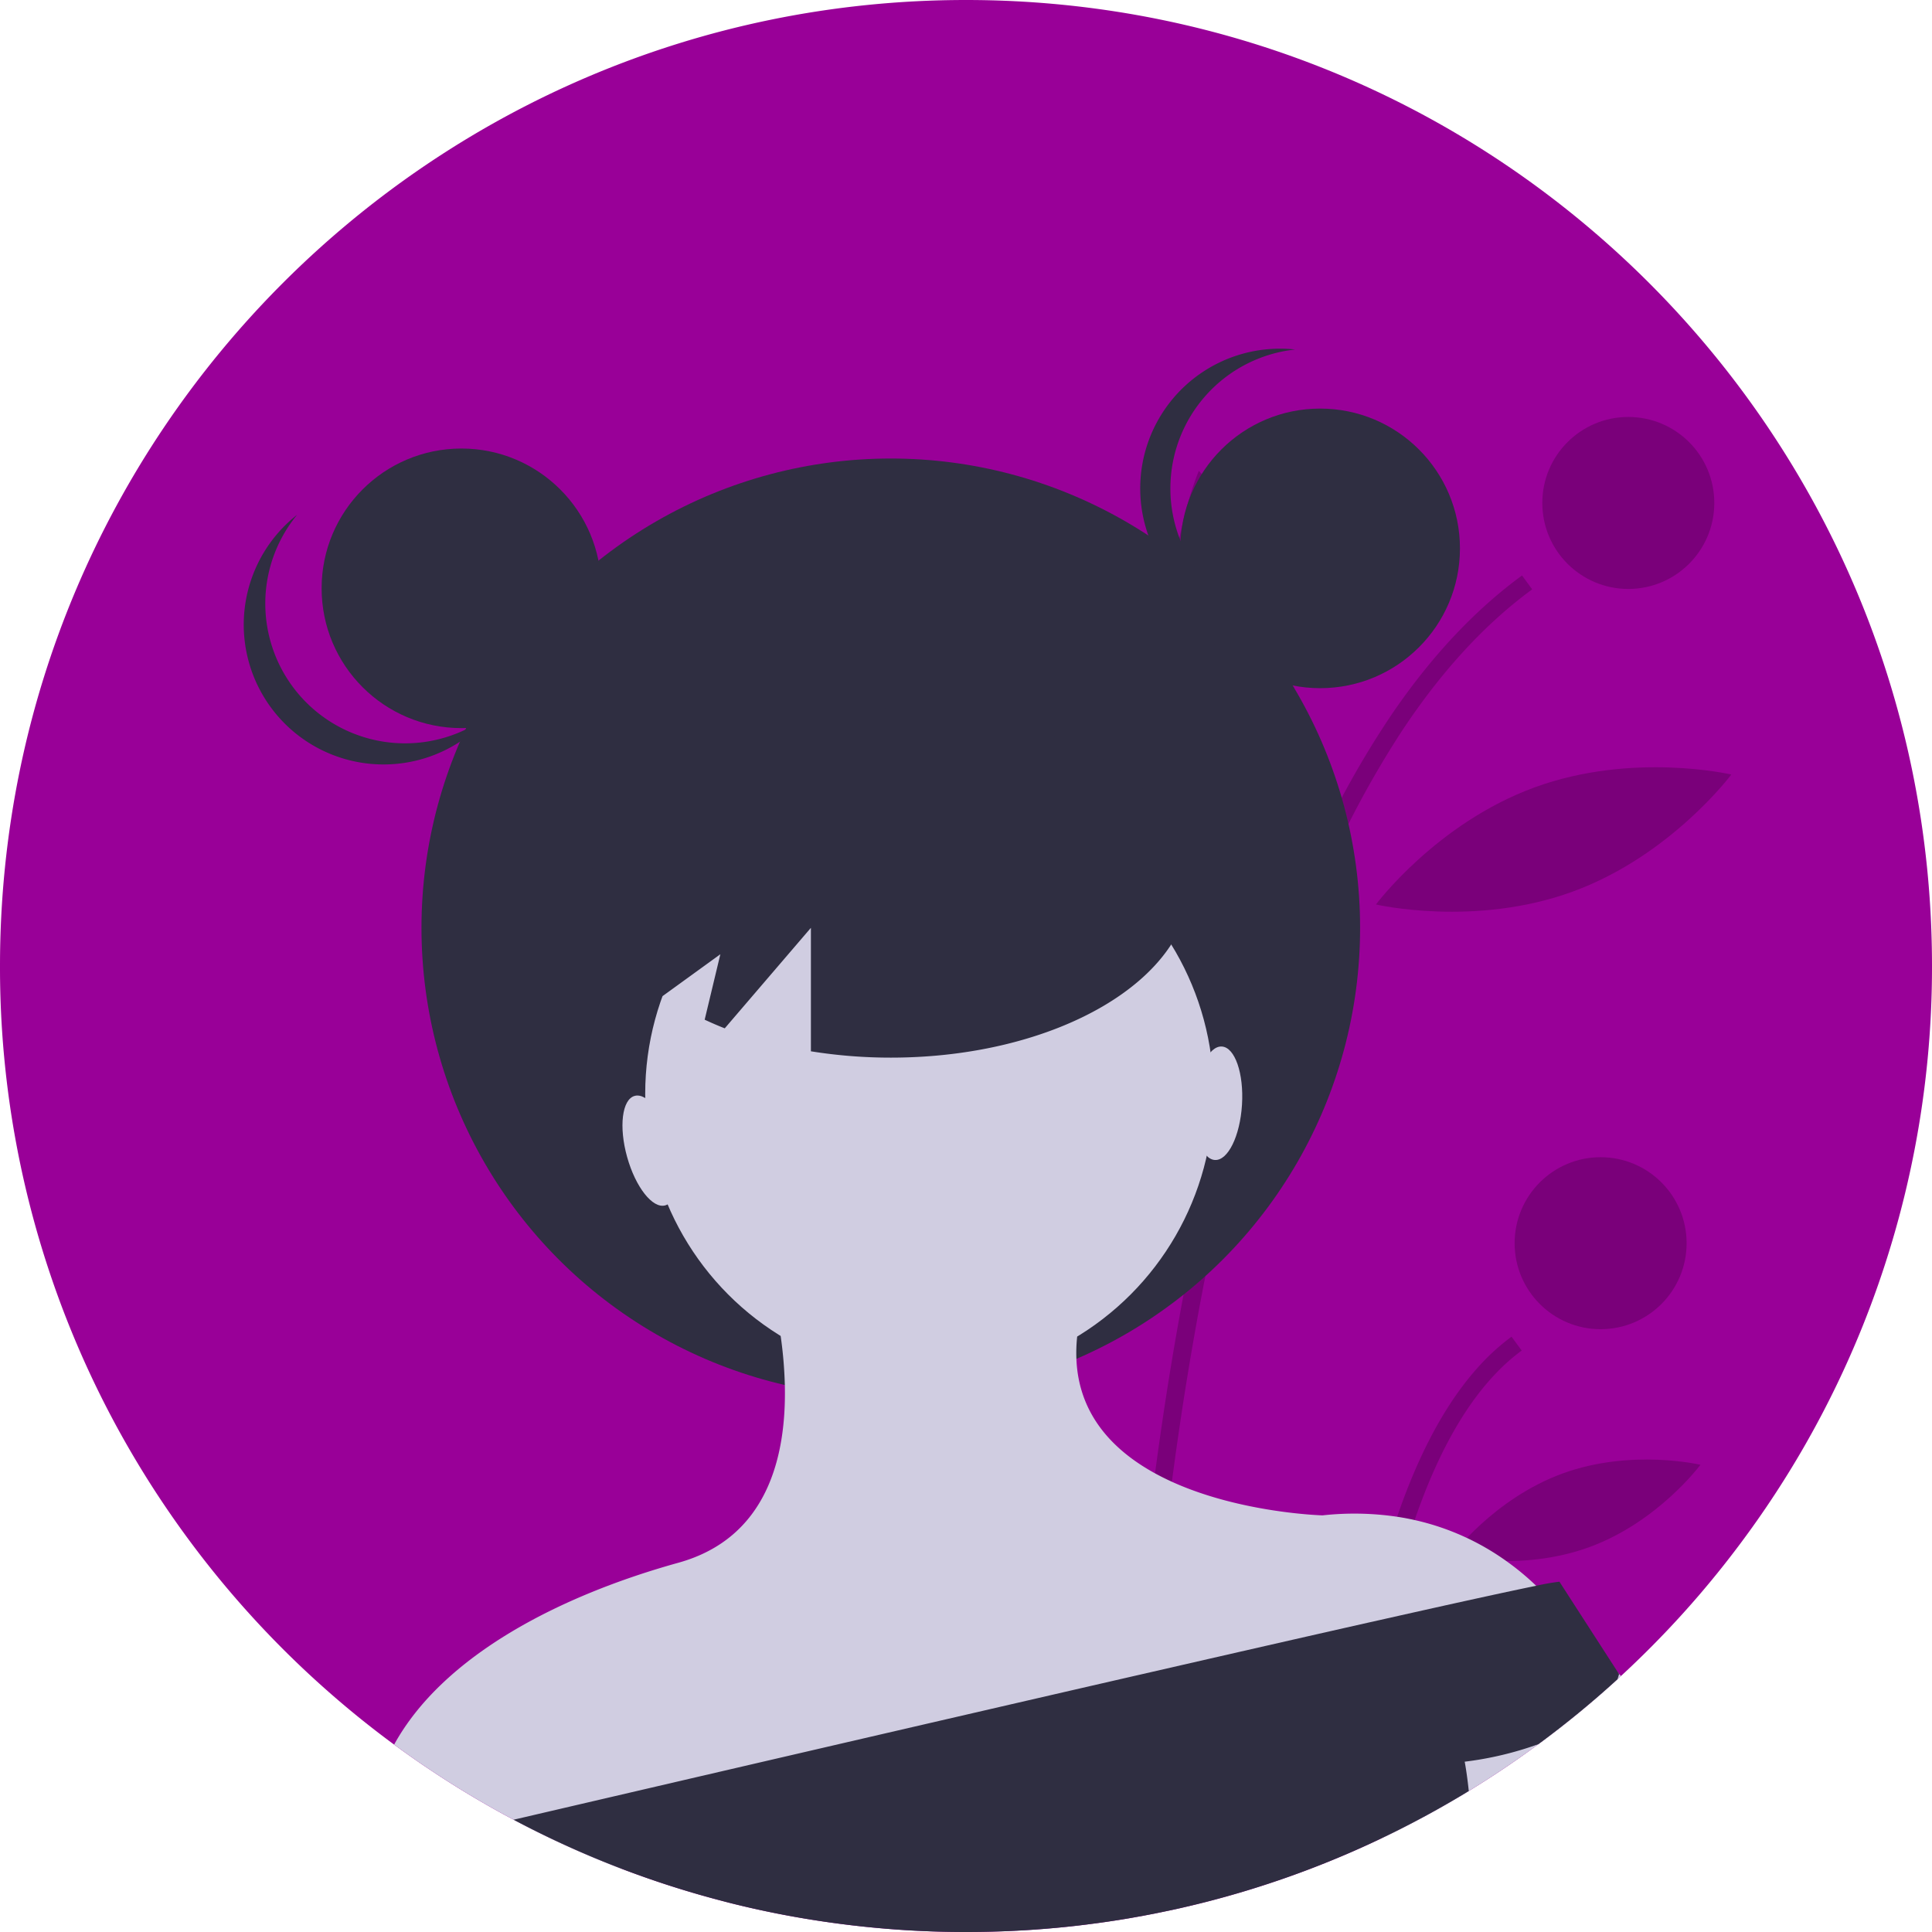<svg xmlns="http://www.w3.org/2000/svg" data-name="Layer 1" width="676" height="676" viewBox="0 0 676 676" xmlns:xlink="http://www.w3.org/1999/xlink"><title>female_avatar</title><path d="M938,450a337.1,337.1,0,0,1-24.55,126.7c-.04.09-.07.17-.11.26v.01a336.513,336.513,0,0,1-42.79,75.64q-5.055,6.75-10.43,13.22c-1.31,1.58-2.64,3.15-3.97,4.7q-10.275,11.925-21.62,22.85-2.64,2.55-5.34,5.04c-.42.39-.84.77-1.26,1.16a337.819,337.819,0,0,1-27.65,22.7q-9.675,7.155-19.86,13.59-2.235,1.425-4.5,2.8-3.93,2.4-7.93,4.69-5.22,3-10.57,5.81c-1.44.77-2.89,1.51-4.34,2.25-2.12,1.09-4.25,2.14-6.4,3.17-.37.18-.74.36-1.11.53-1.4.68-2.82,1.34-4.24,2a334.896,334.896,0,0,1-57.46,20.39c-.11.03-.21.05-.32.08-1.29.33-2.59.65-3.89.96-.97.24-1.95.47-2.93.69a2.488,2.488,0,0,1-.37.09c-2.01.47-4.02.92-6.05,1.33-1.14.24-2.28.48-3.42.71-.69.15-1.39.28-2.08.41-.87.17-1.73.33-2.6.5-.48.1-.96.18-1.45.26-1.1.2-2.2.4-3.29.59-1.86.32-3.74.63-5.61.91-1.36.21-2.71.41-4.07.6-1.6.23-3.2.44-4.81.64-.44.07-.88.12-1.32.17q-.855.105-1.71.21c-1.15.14-2.3.27-3.46.39-.6.07-1.19.13-1.79.19q-1.71.18-3.42.33c-1.47.14-2.94.26-4.42.38-1.8.14-3.59.27-5.4.38-1.16.07-2.32.14-3.49.2-2.98.16-5.96.27-8.96.35-1.49.04-2.99.07-4.49.09h-.03c-1.49.02-2.99.03-4.49.03a339.151,339.151,0,0,1-45.45-3.04q-16.575-2.22-32.62-6.02c-.43-.1-.86-.2-1.28-.31-1.08-.25-2.15-.52-3.22-.79-.95-.24-1.89-.49-2.84-.74a335.357,335.357,0,0,1-70.6-27.19c-.11-.06-.23-.12-.34-.18-.65-.34-1.29-.67-1.93-1.02q-2.115-1.11-4.21-2.26-11.925-6.555-23.24-14.02-2.91-1.905-5.76-3.87c-.61-.42-1.21-.84-1.81-1.26-.63-.44-1.26-.88-1.88-1.32q-2.475-1.755-4.92-3.55-10.125-7.44-19.65-15.61a339.74,339.74,0,0,1-59.16-65.85Q312.315,628.19,304.71,614.59A336.39,336.39,0,0,1,262,450c0-186.67,151.33-338,338-338S938,263.33,938,450Z" transform="translate(-262 -112)" fill="#990098"/><path d="M654.35,778.63c1.08-.25,2.15-.52,3.22-.79.95-.24,1.89-.49,2.84-.74.05-1.99.12-4.18.19-6.55.59-18.56,1.98-48.44,5.26-84.44q.27-2.895.54-5.83c1.17-12.2,2.54-25.03,4.18-38.33.05-.44.11-.87.16-1.31,1.33-10.78,2.84-21.85,4.54-33.13q1.785-11.835,3.86-23.93c.1-.56.2-1.13.3-1.69.4-2.33.81-4.65,1.23-6.99,1.17-6.51,2.42-13.06,3.73-19.61,4.61-23.04,10.1-46.22,16.65-68.77a550.909,550.909,0,0,1,24.53-68.61,338.806,338.806,0,0,1,26.74-49.83c.15-.23.3-.45.45-.68,13.15-19.81,28.18-36.62,45.34-49.19l-3.56-4.86q-24.66,18.075-45.24,48.1c-.07.1-.13.19-.2.29A327.437,327.437,0,0,0,722.19,410a527.395,527.395,0,0,0-25.68,69.37q-9.84,33.03-17.65,71.57-2.745,13.575-5.24,27.82c-.28,1.62-.56,3.24-.84,4.87,0,.02-.01.05-.01.07-.43,2.5-.84,5-1.26,7.53q-1.56,9.555-2.94,18.96-2.13,14.49-3.85,28.48-.57,4.62-1.1,9.17-.75,6.42-1.42,12.67-.945,8.7-1.73,17.03l-.15,1.53c-.08.88-.16,1.76-.24,2.63C656.02,725.49,654.75,760.86,654.35,778.63Z" transform="translate(-262 -112)" opacity="0.2"/><path d="M731.01,749.91c.11-.06.23-.12.34-.18,2.06-1.07,4.1-2.16,6.14-3.28.67-7.98,1.57-16.75,2.75-25.97.25-1.9.5-3.83.78-5.77.14-1.04.29-2.09.44-3.15,1.18-8.12,2.58-16.5,4.26-24.92,6.83-34.36,18.17-69.48,37-91.16,1.01-1.17,2.04-2.29,3.11-3.38a67.662,67.662,0,0,1,8.61-7.55l-3.56-4.85a77.071,77.071,0,0,0-11.8,10.79q-1.875,2.085-3.66,4.34c-17.33,21.81-28.15,54.1-34.89,86.07-1.76,8.34-3.24,16.67-4.5,24.78q-.48,3.18-.92,6.3C733.16,725.72,731.87,738.7,731.01,749.91Z" transform="translate(-262 -112)" opacity="0.2"/><circle cx="569.738" cy="175.982" r="30.089" opacity="0.2"/><circle cx="560.049" cy="434.991" r="30.089" opacity="0.2"/><path d="M712.286,338.521c6.38,35.997-7.705,68.592-7.705,68.592s-24.43-25.768-30.81-61.766,7.705-68.592,7.705-68.592S705.905,302.524,712.286,338.521Z" transform="translate(-262 -112)" opacity="0.2"/><path d="M812.282,423.971c-34.335,12.555-68.837,4.498-68.837,4.498s21.166-28.413,55.501-40.968,68.837-4.498,68.837-4.498S846.617,411.416,812.282,423.971Z" transform="translate(-262 -112)" opacity="0.2"/><path d="M818.105,653.333c-24.066,8.8-48.283,3.059-48.283,3.059s14.802-20.008,38.868-28.808,48.283-3.059,48.283-3.059S842.171,644.533,818.105,653.333Z" transform="translate(-262 -112)" opacity="0.2"/><path d="M701.96,648.27l1.22.63C703.06,650.2,702.77,651,701.96,648.27Z" transform="translate(-262 -112)" fill="#2f2e41"/><path d="M703.57,648.69c.01.14.03.29.04.43l-.43-.22c.01-.13.02-.27.04-.41C703.32,646.74,703.2,644.67,703.57,648.69Z" transform="translate(-262 -112)" fill="#2f2e41"/><circle cx="311.683" cy="324.641" r="164.209" fill="#2f2e41"/><circle cx="325.2" cy="382.713" r="99.444" fill="#d0cde1"/><path d="M814.27,685.31l-.12.03-23.13,5.55-48.16,11.56-6.57,1.58L663.05,721.6l-6.22,1.5L479.14,765.74a333.639,333.639,0,0,1-35.15-15.83c-.11-.06-.23-.12-.34-.18-.65-.34-1.29-.67-1.93-1.02q-2.115-1.11-4.21-2.26-11.925-6.555-23.24-14.02-2.91-1.905-5.76-3.87c-.61-.42-1.21-.84-1.81-1.26-.63-.44-1.26-.88-1.88-1.32q-2.475-1.755-4.92-3.55c17.26-31.37,58.36-52.22,99.46-63.63,31.02-8.62,37.84-36.95,37.25-62.16a146.952,146.952,0,0,0-1.46-17.18,167.478,167.478,0,0,0-5.96-26.74l99.45,3.32,10.26,23.64a53.492,53.492,0,0,0-.27,7.82c.78,19.39,12.75,31.93,27.52,40.02,1.92,1.05,3.89,2.03,5.89,2.94,24.22,11.01,52.73,11.76,52.73,11.76a101.52,101.52,0,0,1,26.09.49q3.15.48,6.12,1.15A88.139,88.139,0,0,1,789.09,658.23a91.601,91.601,0,0,1,10.41,8.63A82.676,82.676,0,0,1,814.27,685.31Z" transform="translate(-262 -112)" fill="#d0cde1"/><path d="M829.19,698.42c-.42.39-.84.77-1.26,1.16a337.819,337.819,0,0,1-27.65,22.7q-9.675,7.155-19.86,13.59-2.235,1.425-4.5,2.8-3.93,2.4-7.93,4.69-5.22,3-10.57,5.81c-1.44.77-2.89,1.51-4.34,2.25-2.12,1.09-4.25,2.14-6.4,3.17-.37.18-.74.36-1.11.53l-4.23-3.51,49.68-60.72,9.99-12.21s3.99,0,13.14,6.66a130.993,130.993,0,0,1,14.3,12.34C828.69,697.93,828.94,698.17,829.19,698.42Z" transform="translate(-262 -112)" fill="#d0cde1"/><path d="M828.49,697.74a11.392,11.392,0,0,1-.56,1.84,337.819,337.819,0,0,1-27.65,22.7,117.95,117.95,0,0,1-25.79,6.13s.75,3.76,1.43,10.26q-3.93,2.4-7.93,4.69-5.22,3-10.57,5.81c-1.44.77-2.89,1.51-4.34,2.25-2.12,1.09-4.25,2.14-6.4,3.17-.37.18-.74.36-1.11.53-1.4.68-2.82,1.34-4.24,2a334.896,334.896,0,0,1-57.46,20.39c-.11.03-.21.05-.32.08-1.29.33-2.59.65-3.89.96-.97.24-1.95.47-2.93.69a2.488,2.488,0,0,1-.37.09c-2.01.47-4.02.92-6.05,1.33-1.14.24-2.28.48-3.42.71-.69.15-1.39.28-2.08.41-.87.17-1.73.33-2.6.5-.48.1-.96.18-1.45.26-1.1.2-2.2.4-3.29.59-1.86.32-3.74.63-5.61.91-1.36.21-2.71.41-4.07.6-1.6.23-3.2.44-4.81.64-.44.07-.88.12-1.32.17q-.855.105-1.71.21c-1.15.14-2.3.27-3.46.39-.6.07-1.19.13-1.79.19q-1.71.18-3.42.33c-1.47.14-2.94.26-4.42.38-1.8.14-3.59.27-5.4.38-1.16.07-2.32.14-3.49.2-2.98.16-5.96.27-8.96.35-1.49.04-2.99.07-4.49.09h-.03c-1.49.02-2.99.03-4.49.03a339.151,339.151,0,0,1-45.45-3.04q-16.575-2.22-32.62-6.02c-.43-.1-.86-.2-1.28-.31-1.08-.25-2.15-.52-3.22-.79-.95-.24-1.89-.49-2.84-.74a335.357,335.357,0,0,1-70.6-27.19c-.11-.06-.23-.12-.34-.18-.65-.34-1.29-.67-1.93-1.02,54.89-12.79,141.63-32.96,216.9-50.24q3.165-.72,6.29-1.44c27.8-6.38,53.84-12.32,75.87-17.29q3.42-.765,6.7-1.5c23.67-5.32,42.05-9.36,52.02-11.38a81.488,81.488,0,0,1,8.14-1.43l20.81,32.25Z" transform="translate(-262 -112)" fill="#2f2e41"/><circle cx="161.449" cy="205.851" r="48.913" fill="#2f2e41"/><circle cx="461.917" cy="191.876" r="48.913" fill="#2f2e41"/><path d="M671.51,282.913a48.912,48.912,0,0,1,43.673-48.624,48.913,48.913,0,1,0,0,97.248A48.912,48.912,0,0,1,671.51,282.913Z" transform="translate(-262 -112)" fill="#2f2e41"/><path d="M368.796,357.416a48.912,48.912,0,0,1-2.836-65.296,48.913,48.913,0,1,0,68.06,69.463A48.912,48.912,0,0,1,368.796,357.416Z" transform="translate(-262 -112)" fill="#2f2e41"/><path d="M573.683,359.777c-57.887,0-104.814,27.374-104.814,61.142,0,15.109,9.433,28.918,25.003,39.586l20.178-14.62-5.487,22.904c2.277,1.055,4.602,2.076,7.026,3.02l30.144-35.168v43.204a175.958,175.958,0,0,0,27.95,2.216c57.887,0,104.814-27.374,104.814-61.142S631.57,359.777,573.683,359.777Z" transform="translate(-262 -112)" fill="#2f2e41"/><path d="M675.003,303.876s-7.597,34.938,39.874,48.913Z" transform="translate(-262 -112)" fill="#2f2e41"/><path d="M468.869,310.235s17.469,39.061-34.938,56.53Z" transform="translate(-262 -112)" fill="#2f2e41"/><ellipse cx="489.413" cy="514.602" rx="8.287" ry="19.889" transform="translate(-382.608 38.99) rotate(-15.639)" fill="#d0cde1"/><ellipse cx="688.302" cy="498.027" rx="19.889" ry="8.287" transform="translate(-113.094 1042.414) rotate(-86.476)" fill="#d0cde1"/></svg>